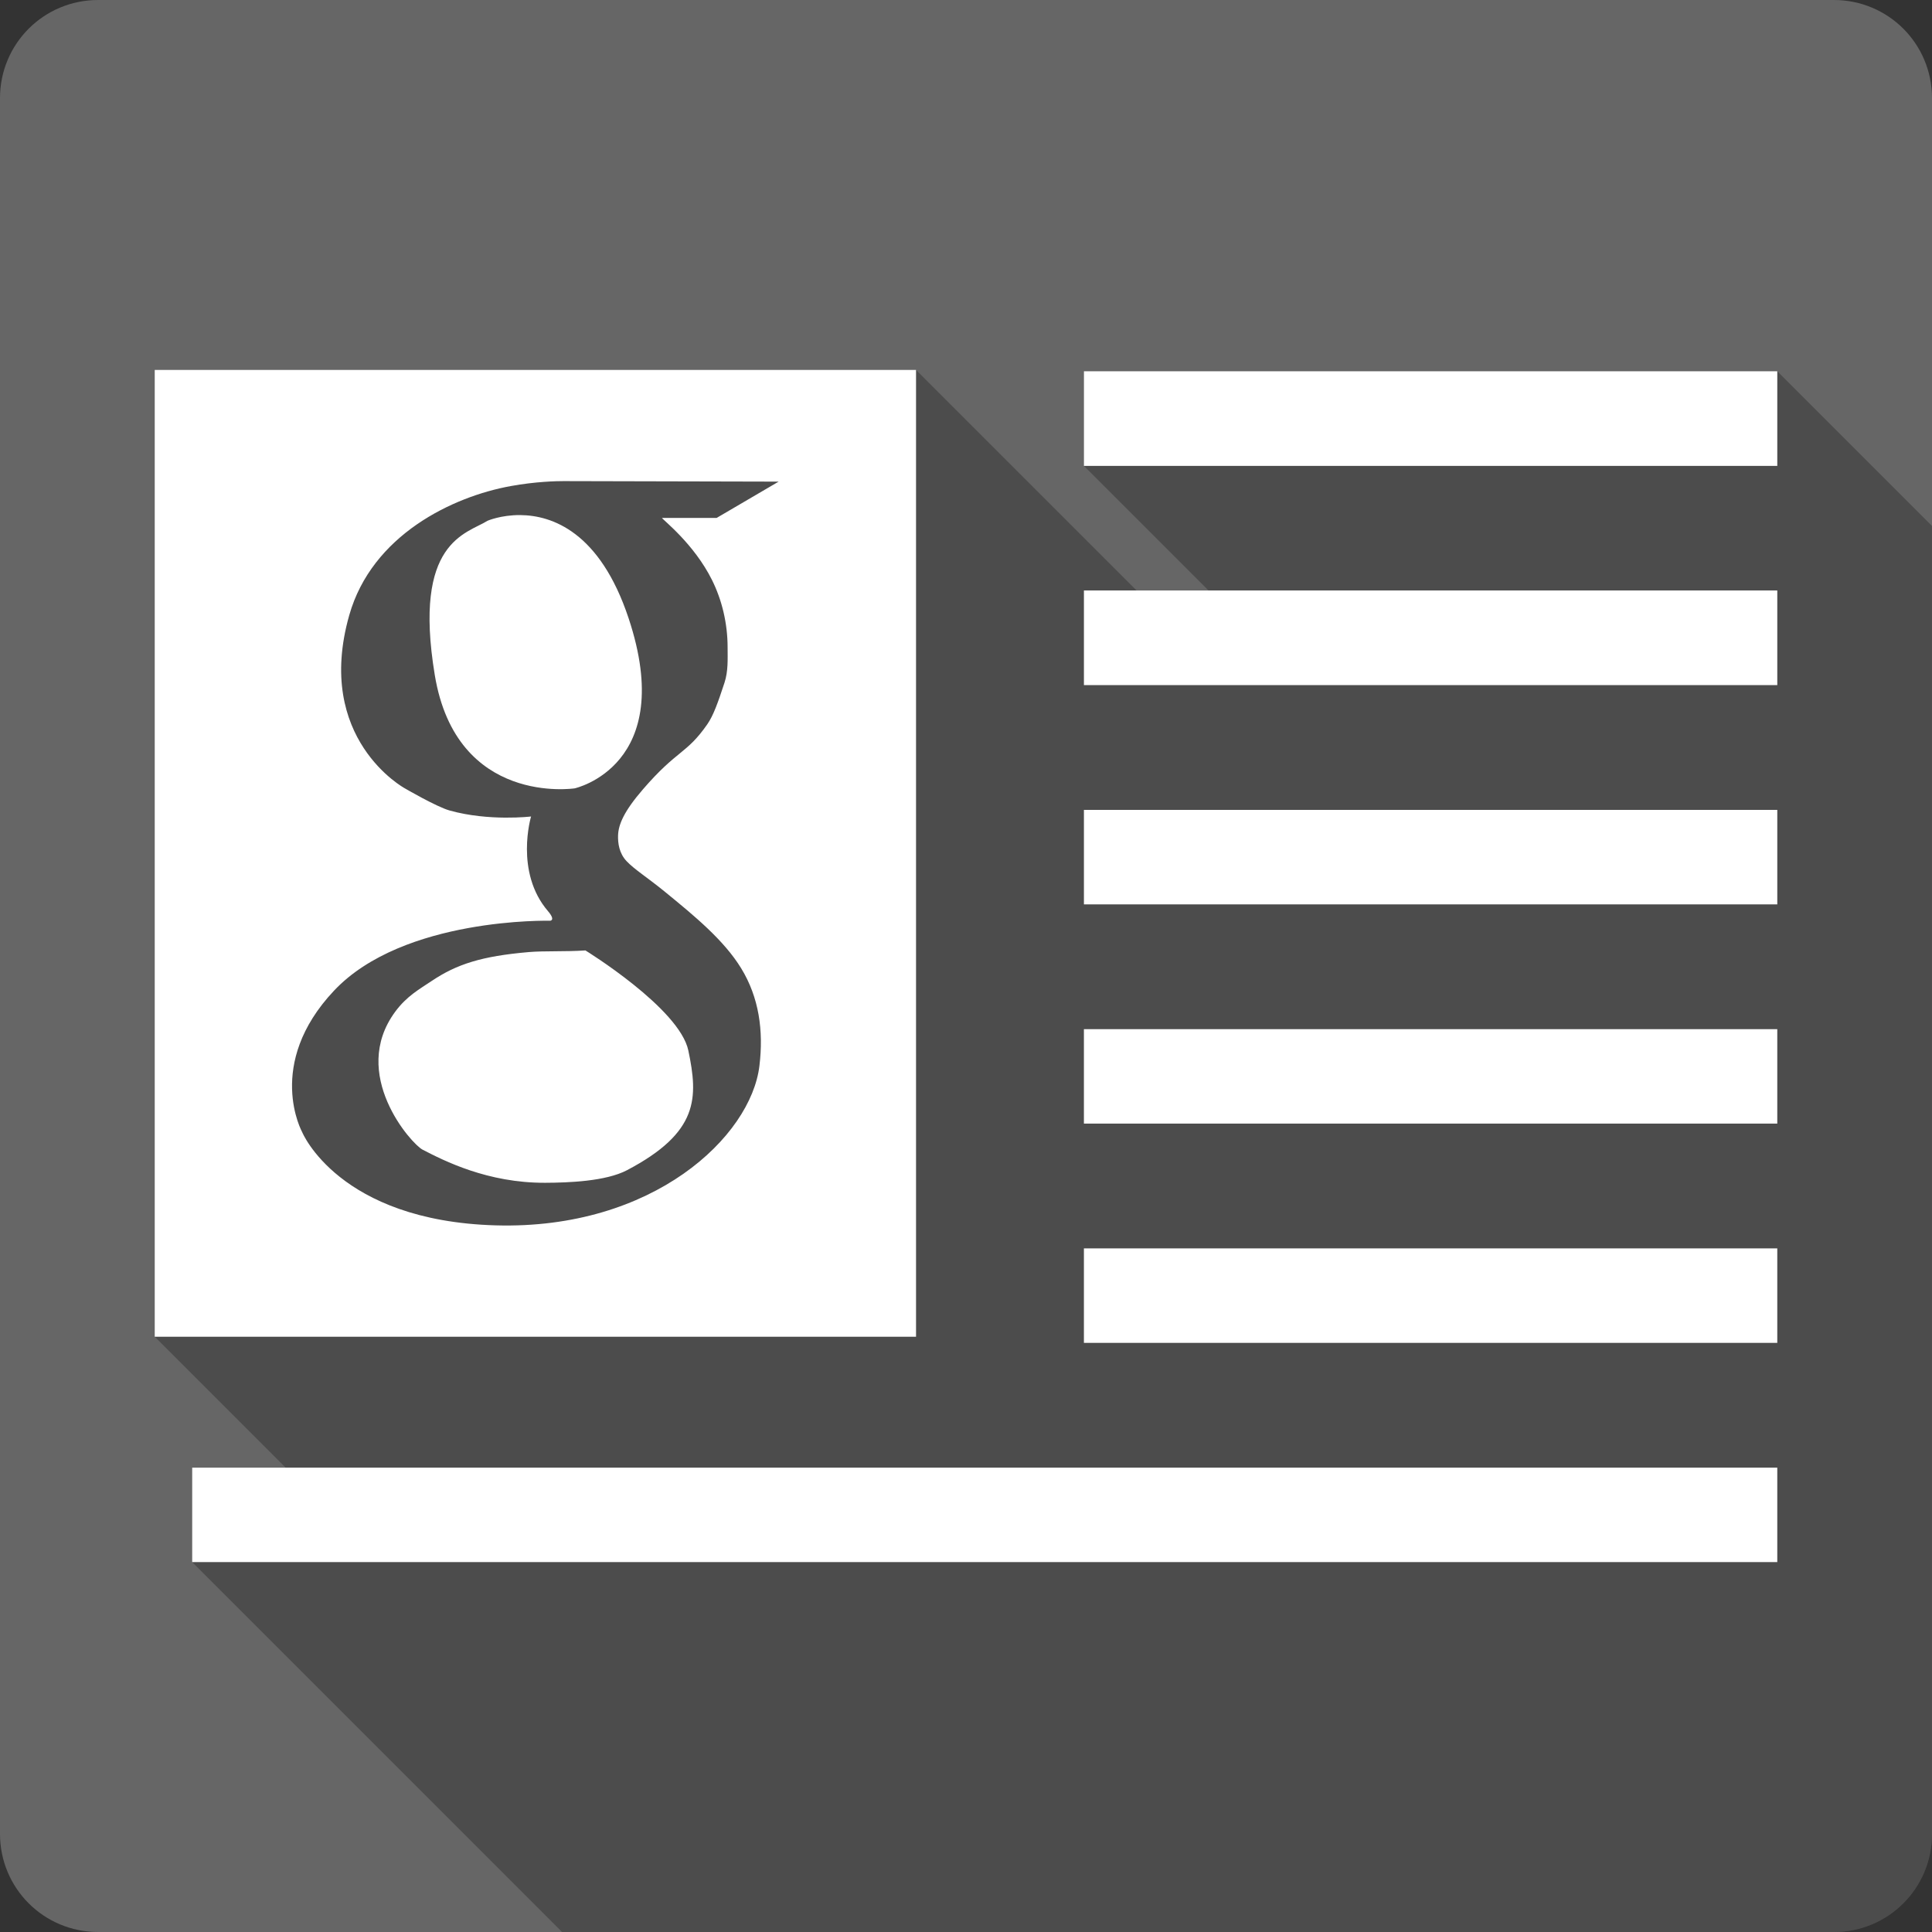 <?xml version="1.0" encoding="UTF-8" standalone="no"?>
<svg
   xmlns:dc="http://purl.org/dc/elements/1.1/"
   xmlns:cc="http://creativecommons.org/ns#"
   xmlns:rdf="http://www.w3.org/1999/02/22-rdf-syntax-ns#"
   xmlns:svg="http://www.w3.org/2000/svg"
   xmlns="http://www.w3.org/2000/svg"
   xmlns:xlink="http://www.w3.org/1999/xlink"
   xmlns:sodipodi="http://sodipodi.sourceforge.net/DTD/sodipodi-0.dtd"
   xmlns:inkscape="http://www.inkscape.org/namespaces/inkscape"
   viewBox="0 0 512 512"
   id="svg2"
   version="1.1"
   inkscape:version="0.91 r13725"
   sodipodi:docname="google-news.svg">
  <rect x="0" y="0" width="512" height="512" fill="#333333" stroke="none"/>
  <sodipodi:namedview
     pagecolor="#ffffff"
     bordercolor="#666666"
     borderopacity="1"
     objecttolerance="10"
     gridtolerance="10"
     guidetolerance="10"
     inkscape:pageopacity="0"
     inkscape:pageshadow="2"
     inkscape:window-width="640"
     inkscape:window-height="480"
     id="namedview126"
     showgrid="false"
     inkscape:zoom="0.5546875"
     inkscape:cx="36.056338"
     inkscape:cy="240.67606"
     inkscape:current-layer="svg2" />
  <defs
     id="defs4">
    <clipPath
       id="clipPath6">
      <rect
         rx="6"
         height="84"
         width="84"
         y="6"
         x="6"
         fill="#ffffff"
         id="rect8" />
    </clipPath>
    <clipPath
       id="clipPath10">
      <rect
         rx="6"
         height="84"
         width="84"
         y="6"
         x="6"
         fill="#ffffff"
         id="rect12" />
    </clipPath>
    <clipPath
       id="clipPath14">
      <rect
         rx="6"
         height="84"
         width="84"
         y="6"
         x="6"
         fill="#ffffff"
         id="rect16" />
    </clipPath>
    <clipPath
       id="clipPath18">
      <rect
         rx="6"
         height="84"
         width="84"
         y="6"
         x="6"
         fill="#ffffff"
         id="rect20" />
    </clipPath>
    <clipPath
       id="clipPath22">
      <rect
         rx="6"
         height="84"
         width="84"
         y="6"
         x="6"
         fill="#ffffff"
         id="rect24" />
    </clipPath>
    <clipPath
       id="clipPath26">
      <rect
         rx="6"
         height="84"
         width="84"
         y="6"
         x="6"
         fill="#ffffff"
         id="rect28" />
    </clipPath>
    <clipPath
       id="clipPath30">
      <rect
         rx="6"
         height="84"
         width="84"
         y="6"
         x="6"
         fill="#ffffff"
         id="rect32" />
    </clipPath>
    <clipPath
       id="clipPath34">
      <rect
         rx="6"
         height="84"
         width="84"
         y="6"
         x="6"
         fill="#ffffff"
         id="rect36" />
    </clipPath>
    <clipPath
       id="clipPath38">
      <rect
         rx="6"
         height="84"
         width="84"
         y="6"
         x="6"
         fill="#ffffff"
         id="rect40" />
    </clipPath>
    <clipPath
       id="clipPath42">
      <rect
         rx="6"
         height="84"
         width="84"
         y="6"
         x="6"
         fill="#ffffff"
         id="rect44" />
    </clipPath>
    <clipPath
       id="clipPath46">
      <rect
         rx="6"
         height="84"
         width="84"
         y="6"
         x="6"
         fill="#ffffff"
         id="rect48" />
    </clipPath>
    <clipPath
       id="clipPath50">
      <rect
         rx="6"
         height="84"
         width="84"
         y="6"
         x="6"
         fill="#ffffff"
         id="rect52" />
    </clipPath>
    <clipPath
       id="clipPath54">
      <rect
         rx="6"
         height="84"
         width="84"
         y="6"
         x="6"
         fill="#ffffff"
         id="rect56" />
    </clipPath>
    <clipPath
       id="clipPath58">
      <rect
         rx="6"
         height="84"
         width="84"
         y="6"
         x="6"
         fill="#ffffff"
         id="rect60" />
    </clipPath>
    <clipPath
       id="clipPath62">
      <rect
         rx="6"
         height="84"
         width="84"
         y="6"
         x="6"
         fill="#ffffff"
         id="rect64" />
    </clipPath>
    <clipPath
       id="clipPath66">
      <rect
         rx="6"
         height="84"
         width="84"
         y="6"
         x="6"
         fill="#ffffff"
         id="rect68" />
    </clipPath>
    <clipPath
       id="clipPath70">
      <rect
         rx="6"
         height="84"
         width="84"
         y="6"
         x="6"
         fill="#ffffff"
         id="rect72" />
    </clipPath>
    <clipPath
       id="clipPath74">
      <rect
         rx="6"
         height="84"
         width="84"
         y="6"
         x="6"
         fill="#ffffff"
         id="rect76" />
    </clipPath>
    <clipPath
       id="clipPath78">
      <rect
         rx="6"
         height="84"
         width="84"
         y="6"
         x="6"
         fill="#ffffff"
         id="rect80" />
    </clipPath>
    <clipPath
       id="clipPath82">
      <rect
         rx="6"
         height="84"
         width="84"
         y="6"
         x="6"
         fill="#ffffff"
         id="rect84" />
    </clipPath>
    <filter
       width="1.384"
       y="-.192"
       x="-.192"
       height="1.384"
       color-interpolation-filters="sRGB"
       id="filter86">
      <feGaussianBlur
         stdDeviation="5.28"
         id="feGaussianBlur88" />
    </filter>
    <filter
       color-interpolation-filters="sRGB"
       id="filter90">
      <feGaussianBlur
         stdDeviation="1.71"
         id="feGaussianBlur92" />
    </filter>
    <linearGradient
       id="1">
      <stop
         stop-color="#fff"
         id="stop95" />
      <stop
         stop-color="#fff"
         stop-opacity="0"
         offset="1"
         id="stop97" />
    </linearGradient>
    <linearGradient
       y2="7"
       xlink:href="#0"
       gradientUnits="userSpaceOnUse"
       x2="0"
       y1="92.08"
       id="linearGradient99" />
    <linearGradient
       id="0"
       y2="7.02"
       gradientUnits="userSpaceOnUse"
       x2="0"
       gradientTransform="scale(1.006.994)"
       y1="92.54">
      <stop
         id="stop102" />
      <stop
         stop-opacity=".588"
         offset="1"
         id="stop104" />
    </linearGradient>
    <linearGradient
       y2="-86.71"
       gradientUnits="userSpaceOnUse"
       x2="0"
       y1="175.22"
       id="linearGradient106">
      <stop
         stop-color="#2276c5"
         id="stop108" />
      <stop
         stop-color="#69a9e6"
         offset="1"
         id="stop110" />
    </linearGradient>
    <linearGradient
       y2="138.66"
       xlink:href="#1"
       gradientUnits="userSpaceOnUse"
       x2="0"
       y1="20.221"
       id="linearGradient112" />
    <linearGradient
       y2="93.83"
       xlink:href="#1"
       gradientUnits="userSpaceOnUse"
       x2="0"
       y1="-86.67"
       id="linearGradient114" />
    <linearGradient
       xlink:href="#0"
       gradientUnits="userSpaceOnUse"
       y1="92.54"
       gradientTransform="scale(1.006.994)"
       x2="0"
       y2="7.02"
       id="linearGradient116" />
  </defs>
  <g
     id="g3480"
     transform="translate(362.366,-324.507)">
    <path
       id="path118"
       d="m -336.366,324.507 c -14.397,0 -26,11.603 -26,26 l 0,460 c 0,14.397 11.603,26 26,26 l 460,0 c 14.397,0 26,-11.603 26,-26 l 0,-460 c 0,-14.397 -11.6,-26 -26,-26 l -460,0"
       style="fill:#666666"
       inkscape:connector-curvature="0" />
    <g
       transform="translate(-362.366,324.507)"
       id="g120"
       style="color:#000000;fill-rule:evenodd">
      <path
         id="path122"
         d="m 41,98.03 0,256.21 34.695,34.7 -24.769,0 0,25.03 98.02,98.03 337.05,0 c 14.4,0 26,-11.6 26,-26 l 0,-346.62 -41,-41 -183.75,0 0,25.08 33.03,33.02 -19.07,0 -58.45,-58.45 -201.76,0 z"
         inkscape:connector-curvature="0"
         style="opacity:0.25" />
      <path
         id="path124"
         d="m 41,98.03 0,256.22 201.76,0 0,-256.22 -201.76,0 m 246.25,0.351 0,25.08 183.75,0 0,-25.08 -183.75,0 m -137.51,29.12 1.23,0 55.38,0.132 -16.425,9.618 -14.493,0 c 0.156,0.477 8.444,6.78 13.263,16.469 2.593,5.214 4.128,11.384 4.128,17.875 0,3 0.192,6.24 -0.834,9.355 -1.702,5.171 -2.911,8.644 -4.567,11.02 -5.53,7.939 -7.887,6.613 -17.04,17.216 -5.02,5.811 -6.482,9.304 -6.588,12.165 -0.072,2.049 0.264,4.775 2.284,6.895 2.138,2.244 5.463,4.266 10.233,8.169 7.678,6.279 15.538,12.717 20.11,20.2 4.707,7.695 5.967,16.475 4.831,25.868 -2.256,18.688 -28.12,43.44 -69.917,42.25 -41.615,-1.2 -51.25,-24.69 -51.25,-24.69 0,0 -9.969,-17.972 8.432,-37.506 18.396,-19.53 57.27,-18.533 57.27,-18.533 0,0 1.552,-0.07 -0.571,-2.547 -8.894,-10.377 -4.48,-25.08 -4.48,-25.08 0,0 -11.11,1.338 -21.564,-1.581 -3.478,-0.968 -11.902,-5.885 -11.902,-5.885 0,0 -24.05,-13.06 -14.713,-45.894 6.04,-21.233 27.378,-31.419 42.82,-34.21 6.533,-1.186 12.03,-1.318 14.361,-1.317 z m -11.902,9 c -5.072,-0.034 -8.608,1.493 -8.608,1.493 -5.591,3.506 -19.877,5.403 -14.01,40.888 5.756,34.834 37.07,30.04 37.07,30.04 0,0 27.33,-5.981 14.273,-45.15 -7.605,-22.826 -20.271,-27.21 -28.722,-27.27 m 149.41,19.983 0,25.08 183.75,0 0,-25.08 -183.75,0 m 0,58.15 0,25.03 183.75,0 0,-25.03 -183.75,0 m -132.11,37.24 c -5.409,0.365 -10.93,0.078 -15.06,0.439 -12.429,1.083 -19.02,3.177 -25.736,7.686 -3.156,2.119 -6.553,3.967 -9.618,8.125 -12.184,16.532 4.284,35.01 7.246,36.54 5.7,2.947 17.227,8.847 32.499,8.784 6.213,-0.026 16.07,-0.381 21.695,-3.338 19.05,-10.02 18.878,-19.15 16.25,-31.709 -2.346,-11.207 -27.27,-26.526 -27.27,-26.526 m 132.1,20.861 0,25.03 183.75,0 0,-25.03 -183.75,0 m 0,58.1 0,25.03 183.75,0 0,-25.03 -183.75,0 m -236.32,58.1 0,25.03 420.07,0 0,-25.03 -420.07,0"
         inkscape:connector-curvature="0"
         style="fill:#ffffff" />
    </g>
  </g>
</svg>
